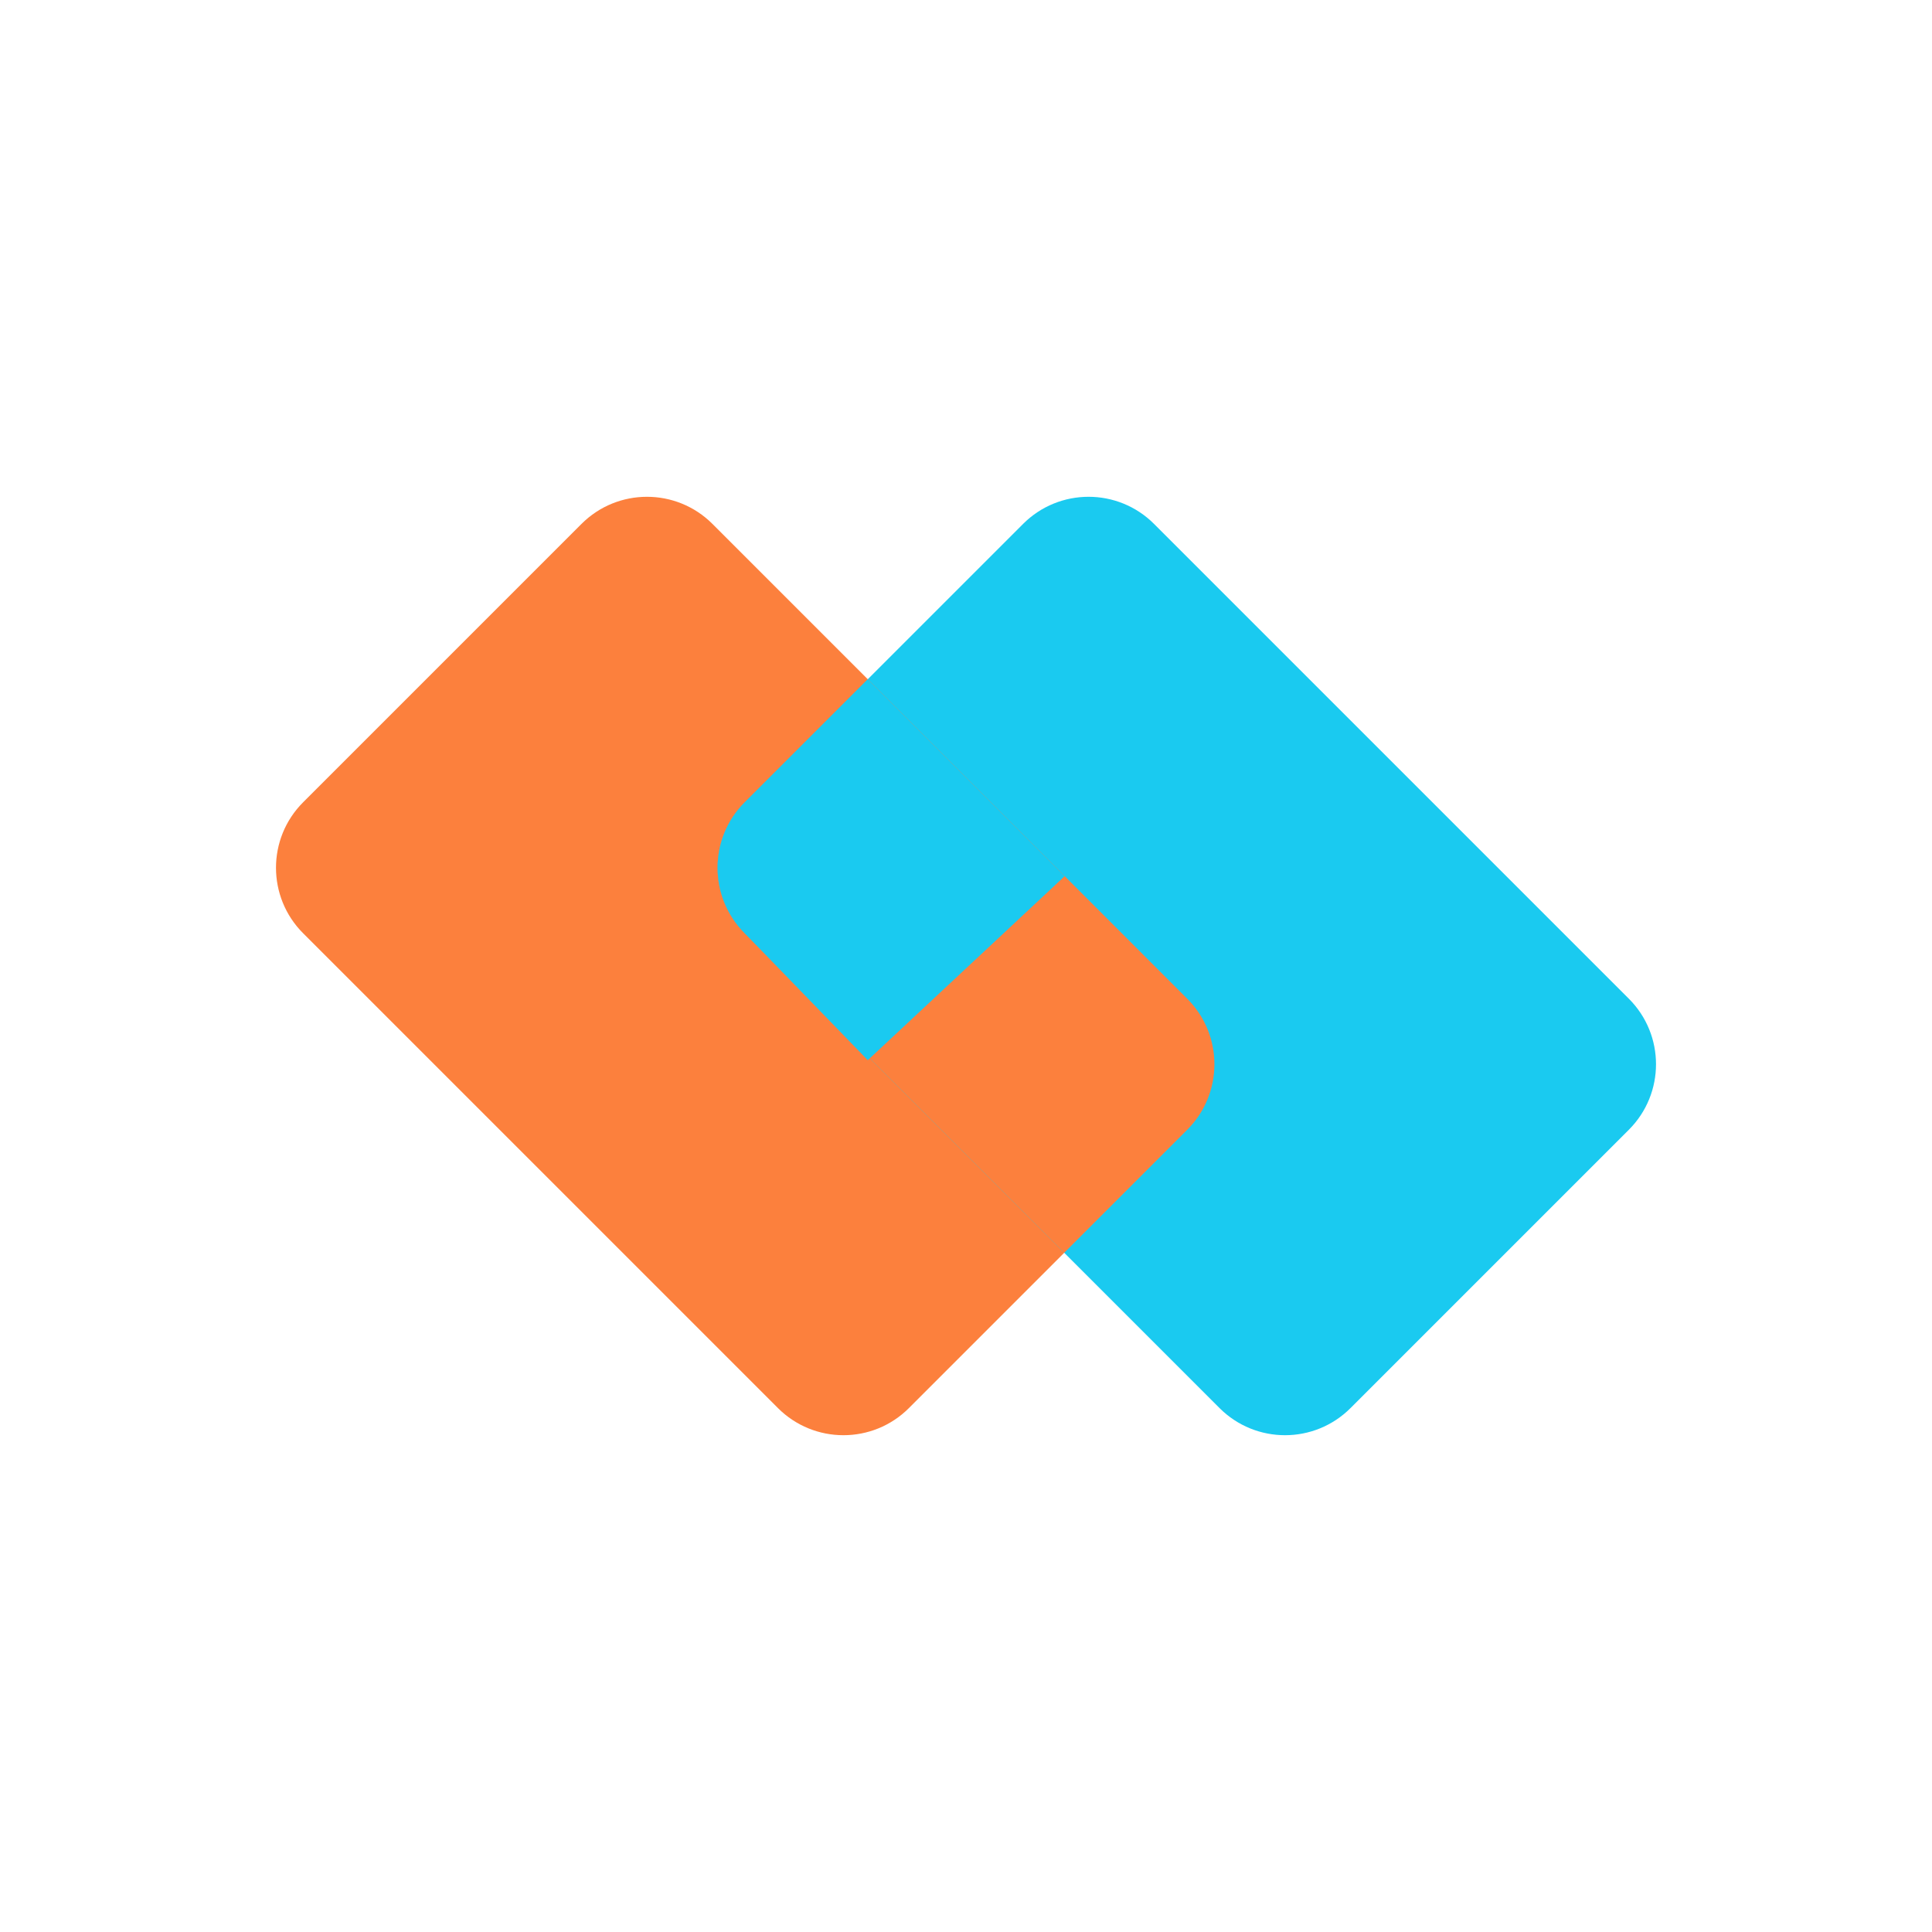 <svg width="70" height="70" viewBox="0 0 70 70" fill="none" xmlns="http://www.w3.org/2000/svg">
<path d="M10.983 33.814C9.672 32.503 9.672 30.378 10.983 29.068L21.068 18.983C22.378 17.672 24.503 17.672 25.814 18.983L43.017 36.186C44.328 37.497 44.328 39.622 43.017 40.932L32.932 51.017C31.622 52.328 29.497 52.328 28.186 51.017L10.983 33.814Z" fill="#FC803D"/>
<path d="M26.983 33.814C25.672 32.503 25.672 30.378 26.983 29.068L37.068 18.983C38.378 17.672 40.503 17.672 41.814 18.983L59.017 36.186C60.328 37.497 60.328 39.622 59.017 40.932L48.932 51.017C47.622 52.328 45.497 52.328 44.186 51.017L26.983 33.814Z" fill="#1ACAF0"/>
<path d="M31.441 24.61L43.017 36.187C44.328 37.497 44.328 39.622 43.017 40.932L38.559 45.39L26.983 33.814C25.672 32.504 25.672 30.379 26.983 29.068L31.441 24.61Z" fill="#FC803D"/>
<path d="M26.983 29.068C25.672 30.379 25.672 32.504 26.983 33.814L31.441 38.413L38.576 31.746L31.441 24.61L26.983 29.068Z" fill="#1ACAF0"/>
</svg>
